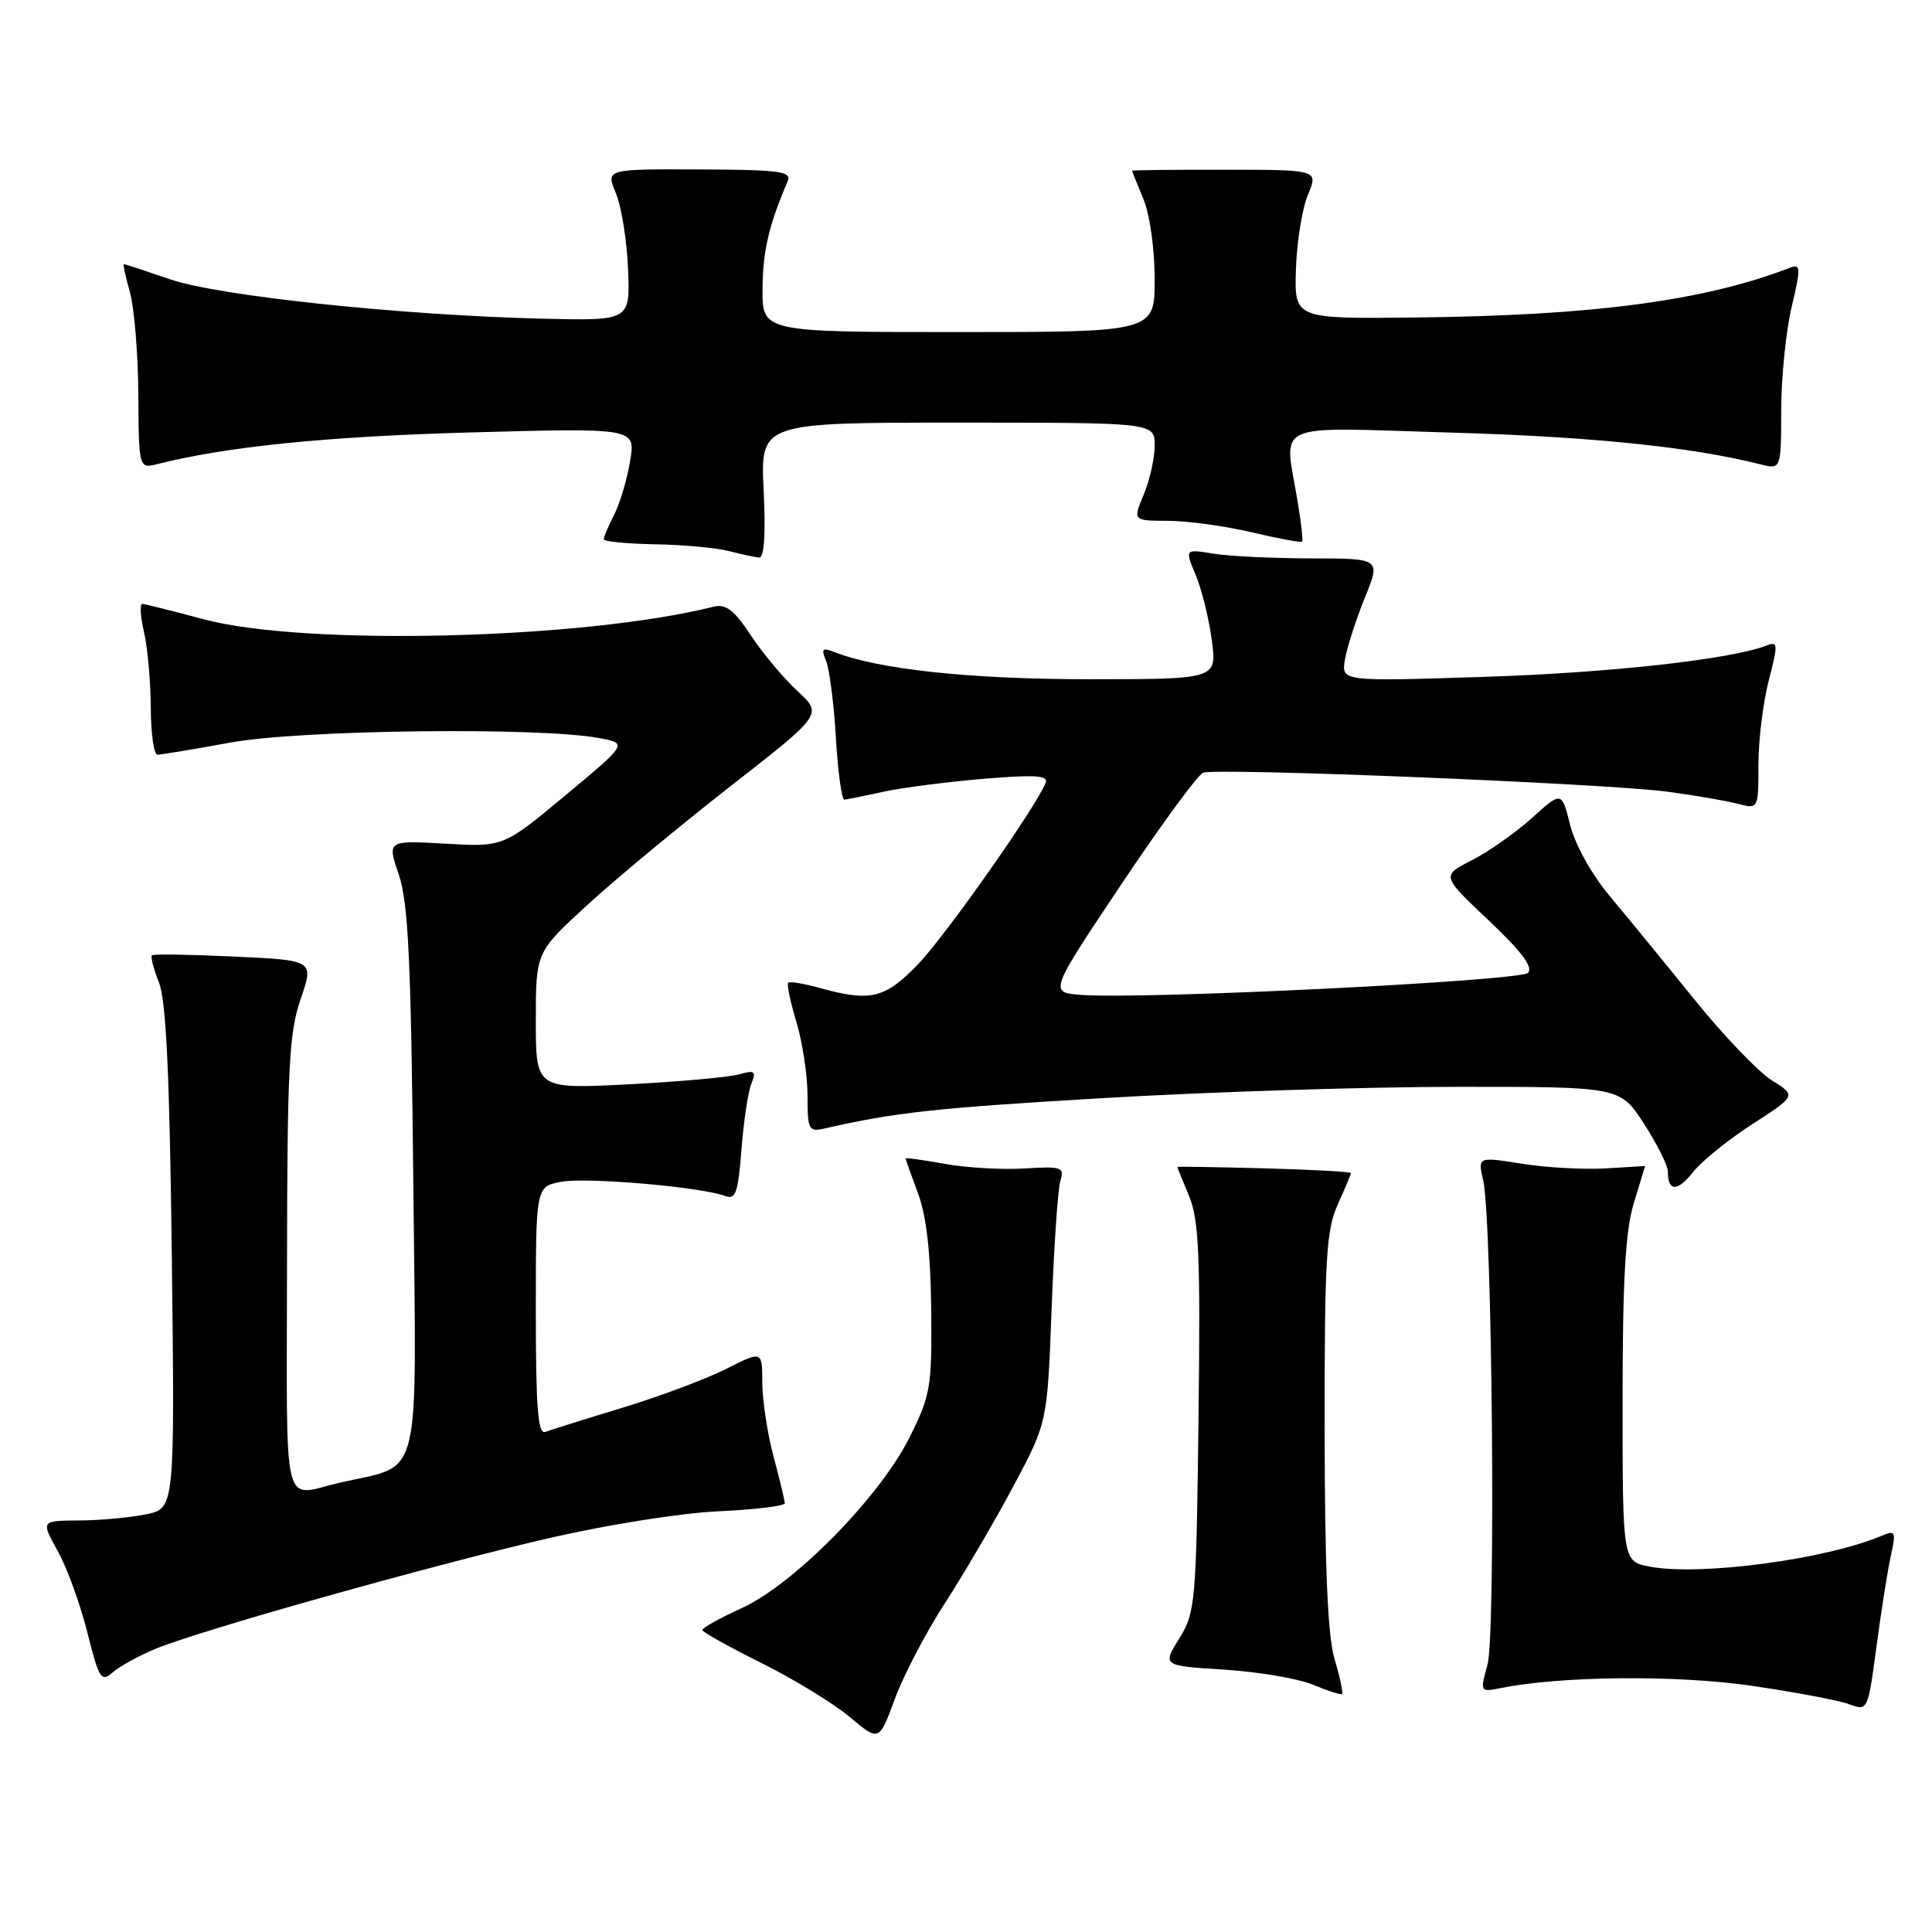<?xml version="1.0" encoding="UTF-8" standalone="no"?>
<!DOCTYPE svg PUBLIC "-//W3C//DTD SVG 1.1//EN" "http://www.w3.org/Graphics/SVG/1.1/DTD/svg11.dtd" >
<svg xmlns="http://www.w3.org/2000/svg" xmlns:xlink="http://www.w3.org/1999/xlink" version="1.1" viewBox="0 0 256 256">
 <g >
 <path fill="currentColor"
d=" M 125.16 212.50 C 127.66 208.65 131.74 201.68 134.24 197.00 C 138.78 188.50 138.78 188.50 139.34 173.50 C 139.65 165.25 140.17 157.60 140.50 156.50 C 141.06 154.65 140.71 154.52 135.75 154.83 C 132.80 155.01 128.06 154.74 125.20 154.22 C 122.34 153.70 120.00 153.38 120.00 153.51 C 120.00 153.64 120.74 155.72 121.64 158.12 C 122.76 161.11 123.31 165.99 123.39 173.50 C 123.49 183.83 123.32 184.86 120.50 190.50 C 116.55 198.40 105.18 209.95 98.25 213.10 C 95.36 214.41 93.03 215.72 93.07 215.99 C 93.10 216.27 96.63 218.24 100.90 220.36 C 105.18 222.49 110.43 225.70 112.58 227.50 C 116.48 230.78 116.48 230.78 118.56 225.14 C 119.70 222.04 122.67 216.35 125.16 212.50 Z  M 250.56 206.08 C 251.25 202.97 251.14 202.74 249.41 203.47 C 241.96 206.63 225.34 208.85 218.62 207.59 C 215.00 206.91 215.00 206.91 215.00 185.61 C 215.00 169.62 215.37 163.10 216.49 159.41 C 217.31 156.71 217.98 154.50 217.99 154.50 C 218.00 154.50 215.64 154.64 212.75 154.82 C 209.86 154.99 204.87 154.71 201.66 154.20 C 195.81 153.27 195.81 153.27 196.53 156.39 C 197.73 161.58 198.22 216.54 197.10 220.58 C 196.10 224.21 196.11 224.23 198.89 223.67 C 206.91 222.07 222.09 221.93 232.00 223.36 C 237.78 224.20 243.63 225.30 245.00 225.81 C 247.50 226.73 247.50 226.72 248.65 218.12 C 249.28 213.38 250.14 207.96 250.56 206.08 Z  M 176.84 219.85 C 175.93 216.79 175.54 207.77 175.52 189.50 C 175.50 166.85 175.73 163.00 177.25 159.63 C 178.21 157.50 179.00 155.61 179.00 155.44 C 179.00 155.26 173.82 154.98 167.50 154.81 C 161.17 154.64 156.00 154.56 156.00 154.63 C 156.00 154.70 156.70 156.44 157.56 158.49 C 158.87 161.62 159.07 166.39 158.81 187.86 C 158.51 212.41 158.40 213.65 156.26 217.11 C 154.01 220.72 154.01 220.72 162.26 221.24 C 166.79 221.53 172.07 222.43 174.00 223.24 C 175.93 224.05 177.64 224.60 177.82 224.46 C 177.99 224.32 177.55 222.24 176.84 219.85 Z  M 20.50 218.52 C 26.26 216.10 57.04 207.44 72.92 203.77 C 80.48 202.03 90.38 200.46 95.25 200.25 C 100.06 200.03 103.99 199.55 103.99 199.18 C 103.98 198.81 103.31 196.03 102.50 193.00 C 101.69 189.97 101.02 185.58 101.01 183.23 C 101.00 178.97 101.00 178.97 96.24 181.38 C 93.63 182.70 87.44 185.02 82.49 186.53 C 77.55 188.03 72.94 189.48 72.25 189.74 C 71.28 190.11 71.00 186.50 71.00 173.72 C 71.00 157.22 71.00 157.22 74.39 156.59 C 77.75 155.96 93.02 157.29 96.11 158.48 C 97.47 159.01 97.81 158.03 98.25 152.30 C 98.54 148.56 99.13 144.64 99.56 143.59 C 100.23 141.93 100.01 141.77 97.92 142.36 C 96.59 142.74 89.99 143.33 83.25 143.68 C 71.00 144.30 71.00 144.30 71.00 135.24 C 71.00 126.18 71.00 126.18 77.75 119.98 C 81.46 116.57 90.01 109.48 96.75 104.21 C 109.01 94.65 109.01 94.65 105.67 91.57 C 103.84 89.88 101.05 86.56 99.49 84.19 C 97.29 80.84 96.18 79.99 94.57 80.39 C 77.21 84.73 40.36 85.63 27.00 82.06 C 22.88 80.95 19.21 80.04 18.86 80.02 C 18.50 80.01 18.60 81.69 19.08 83.75 C 19.56 85.81 19.96 90.31 19.98 93.75 C 19.99 97.19 20.39 100.00 20.87 100.00 C 21.35 100.00 25.73 99.27 30.62 98.38 C 39.85 96.70 71.38 96.32 79.34 97.79 C 83.19 98.50 83.19 98.50 74.94 105.37 C 66.69 112.24 66.69 112.24 59.00 111.79 C 51.30 111.35 51.30 111.35 52.85 115.92 C 54.11 119.64 54.47 127.41 54.77 157.19 C 55.17 197.48 56.06 193.90 45.00 196.47 C 37.27 198.26 38.00 201.26 38.03 167.77 C 38.06 141.45 38.30 136.83 39.84 132.37 C 41.61 127.24 41.61 127.24 31.05 126.75 C 25.25 126.48 20.34 126.40 20.13 126.58 C 19.93 126.75 20.35 128.38 21.07 130.20 C 22.02 132.60 22.48 142.59 22.77 166.69 C 23.16 199.88 23.16 199.88 19.33 200.66 C 17.22 201.09 13.23 201.46 10.46 201.47 C 5.42 201.50 5.42 201.50 7.64 205.50 C 8.87 207.70 10.63 212.55 11.57 216.29 C 13.10 222.42 13.42 222.93 14.88 221.64 C 15.77 220.85 18.30 219.44 20.50 218.52 Z  M 232.20 148.95 C 238.03 145.18 238.03 145.18 234.76 143.14 C 232.97 142.02 228.35 137.19 224.50 132.42 C 220.65 127.65 215.63 121.52 213.35 118.80 C 210.93 115.91 208.73 111.98 208.06 109.34 C 206.93 104.83 206.93 104.83 203.01 108.37 C 200.85 110.32 197.27 112.84 195.04 113.98 C 190.99 116.04 190.99 116.04 197.25 121.95 C 201.60 126.06 203.19 128.17 202.46 128.91 C 201.41 129.99 151.39 132.46 143.26 131.83 C 139.01 131.50 139.01 131.50 148.57 117.19 C 153.83 109.33 158.71 102.66 159.42 102.39 C 161.21 101.71 212.97 103.82 221.00 104.91 C 224.57 105.39 228.74 106.11 230.25 106.50 C 233.00 107.22 233.00 107.22 233.00 101.33 C 233.00 98.09 233.62 93.06 234.37 90.16 C 235.61 85.37 235.59 84.95 234.12 85.52 C 229.40 87.37 213.35 89.15 196.61 89.69 C 177.73 90.30 177.73 90.30 178.21 87.40 C 178.48 85.81 179.66 82.14 180.83 79.25 C 182.97 74.00 182.97 74.00 173.74 73.99 C 168.66 73.98 162.81 73.70 160.75 73.36 C 156.99 72.74 156.99 72.74 158.44 76.20 C 159.24 78.11 160.20 81.99 160.57 84.83 C 161.26 90.00 161.26 90.00 144.22 90.00 C 128.57 90.00 116.43 88.70 110.58 86.41 C 108.96 85.77 108.78 85.96 109.46 87.58 C 109.90 88.63 110.49 93.21 110.76 97.75 C 111.03 102.29 111.53 105.98 111.88 105.96 C 112.22 105.93 114.53 105.47 117.00 104.92 C 119.47 104.38 125.45 103.61 130.27 103.20 C 137.11 102.63 138.93 102.74 138.56 103.71 C 137.37 106.81 125.34 123.92 121.66 127.75 C 117.28 132.31 115.36 132.78 108.66 130.92 C 106.54 130.33 104.65 130.02 104.44 130.22 C 104.24 130.43 104.73 132.78 105.54 135.46 C 106.34 138.13 107.00 142.50 107.00 145.18 C 107.00 149.70 107.16 150.00 109.25 149.53 C 118.65 147.39 123.94 146.81 146.26 145.50 C 160.14 144.68 181.21 144.01 193.08 144.01 C 214.66 144.00 214.66 144.00 217.83 148.89 C 219.57 151.58 221.00 154.43 221.00 155.22 C 221.00 157.91 222.26 157.94 224.32 155.33 C 225.44 153.89 228.99 151.02 232.20 148.95 Z  M 101.19 65.00 C 100.76 56.00 100.76 56.00 126.88 56.00 C 153.00 56.00 153.00 56.00 153.00 59.03 C 153.00 60.70 152.35 63.62 151.55 65.53 C 150.10 69.00 150.10 69.00 154.80 69.01 C 157.39 69.02 162.38 69.71 165.89 70.54 C 169.41 71.37 172.40 71.92 172.54 71.77 C 172.67 71.62 172.41 69.25 171.95 66.50 C 170.15 55.68 168.10 56.61 192.25 57.32 C 210.93 57.86 224.10 59.22 233.25 61.52 C 236.00 62.22 236.00 62.22 236.02 54.36 C 236.02 50.04 236.65 43.88 237.40 40.69 C 238.65 35.38 238.62 34.93 237.13 35.50 C 225.77 39.87 211.05 41.82 187.50 42.07 C 171.50 42.25 171.50 42.25 171.72 35.67 C 171.83 32.06 172.55 27.62 173.31 25.80 C 174.69 22.50 174.69 22.50 162.34 22.49 C 155.55 22.48 150.00 22.54 150.00 22.62 C 150.00 22.69 150.68 24.37 151.50 26.35 C 152.35 28.38 153.00 32.98 153.00 36.97 C 153.00 44.00 153.00 44.00 127.00 44.00 C 101.00 44.00 101.00 44.00 101.04 38.25 C 101.08 33.22 101.89 29.79 104.38 24.00 C 104.93 22.71 103.25 22.49 92.64 22.45 C 80.27 22.40 80.27 22.40 81.60 25.59 C 82.34 27.35 83.07 31.88 83.22 35.65 C 83.50 42.50 83.50 42.50 72.00 42.23 C 53.18 41.78 28.95 39.22 22.51 37.00 C 19.31 35.90 16.57 35.00 16.42 35.00 C 16.28 35.00 16.64 36.69 17.22 38.75 C 17.79 40.81 18.30 46.91 18.33 52.31 C 18.39 62.12 18.39 62.12 20.95 61.47 C 30.13 59.16 43.33 57.83 62.36 57.30 C 84.23 56.70 84.23 56.70 83.49 61.10 C 83.09 63.52 82.14 66.72 81.38 68.20 C 80.62 69.69 80.00 71.15 80.00 71.45 C 80.00 71.75 83.04 72.05 86.75 72.12 C 90.46 72.18 94.85 72.58 96.50 73.00 C 98.15 73.42 99.98 73.82 100.56 73.88 C 101.26 73.96 101.47 70.98 101.19 65.00 Z "/>
</g>
</svg>